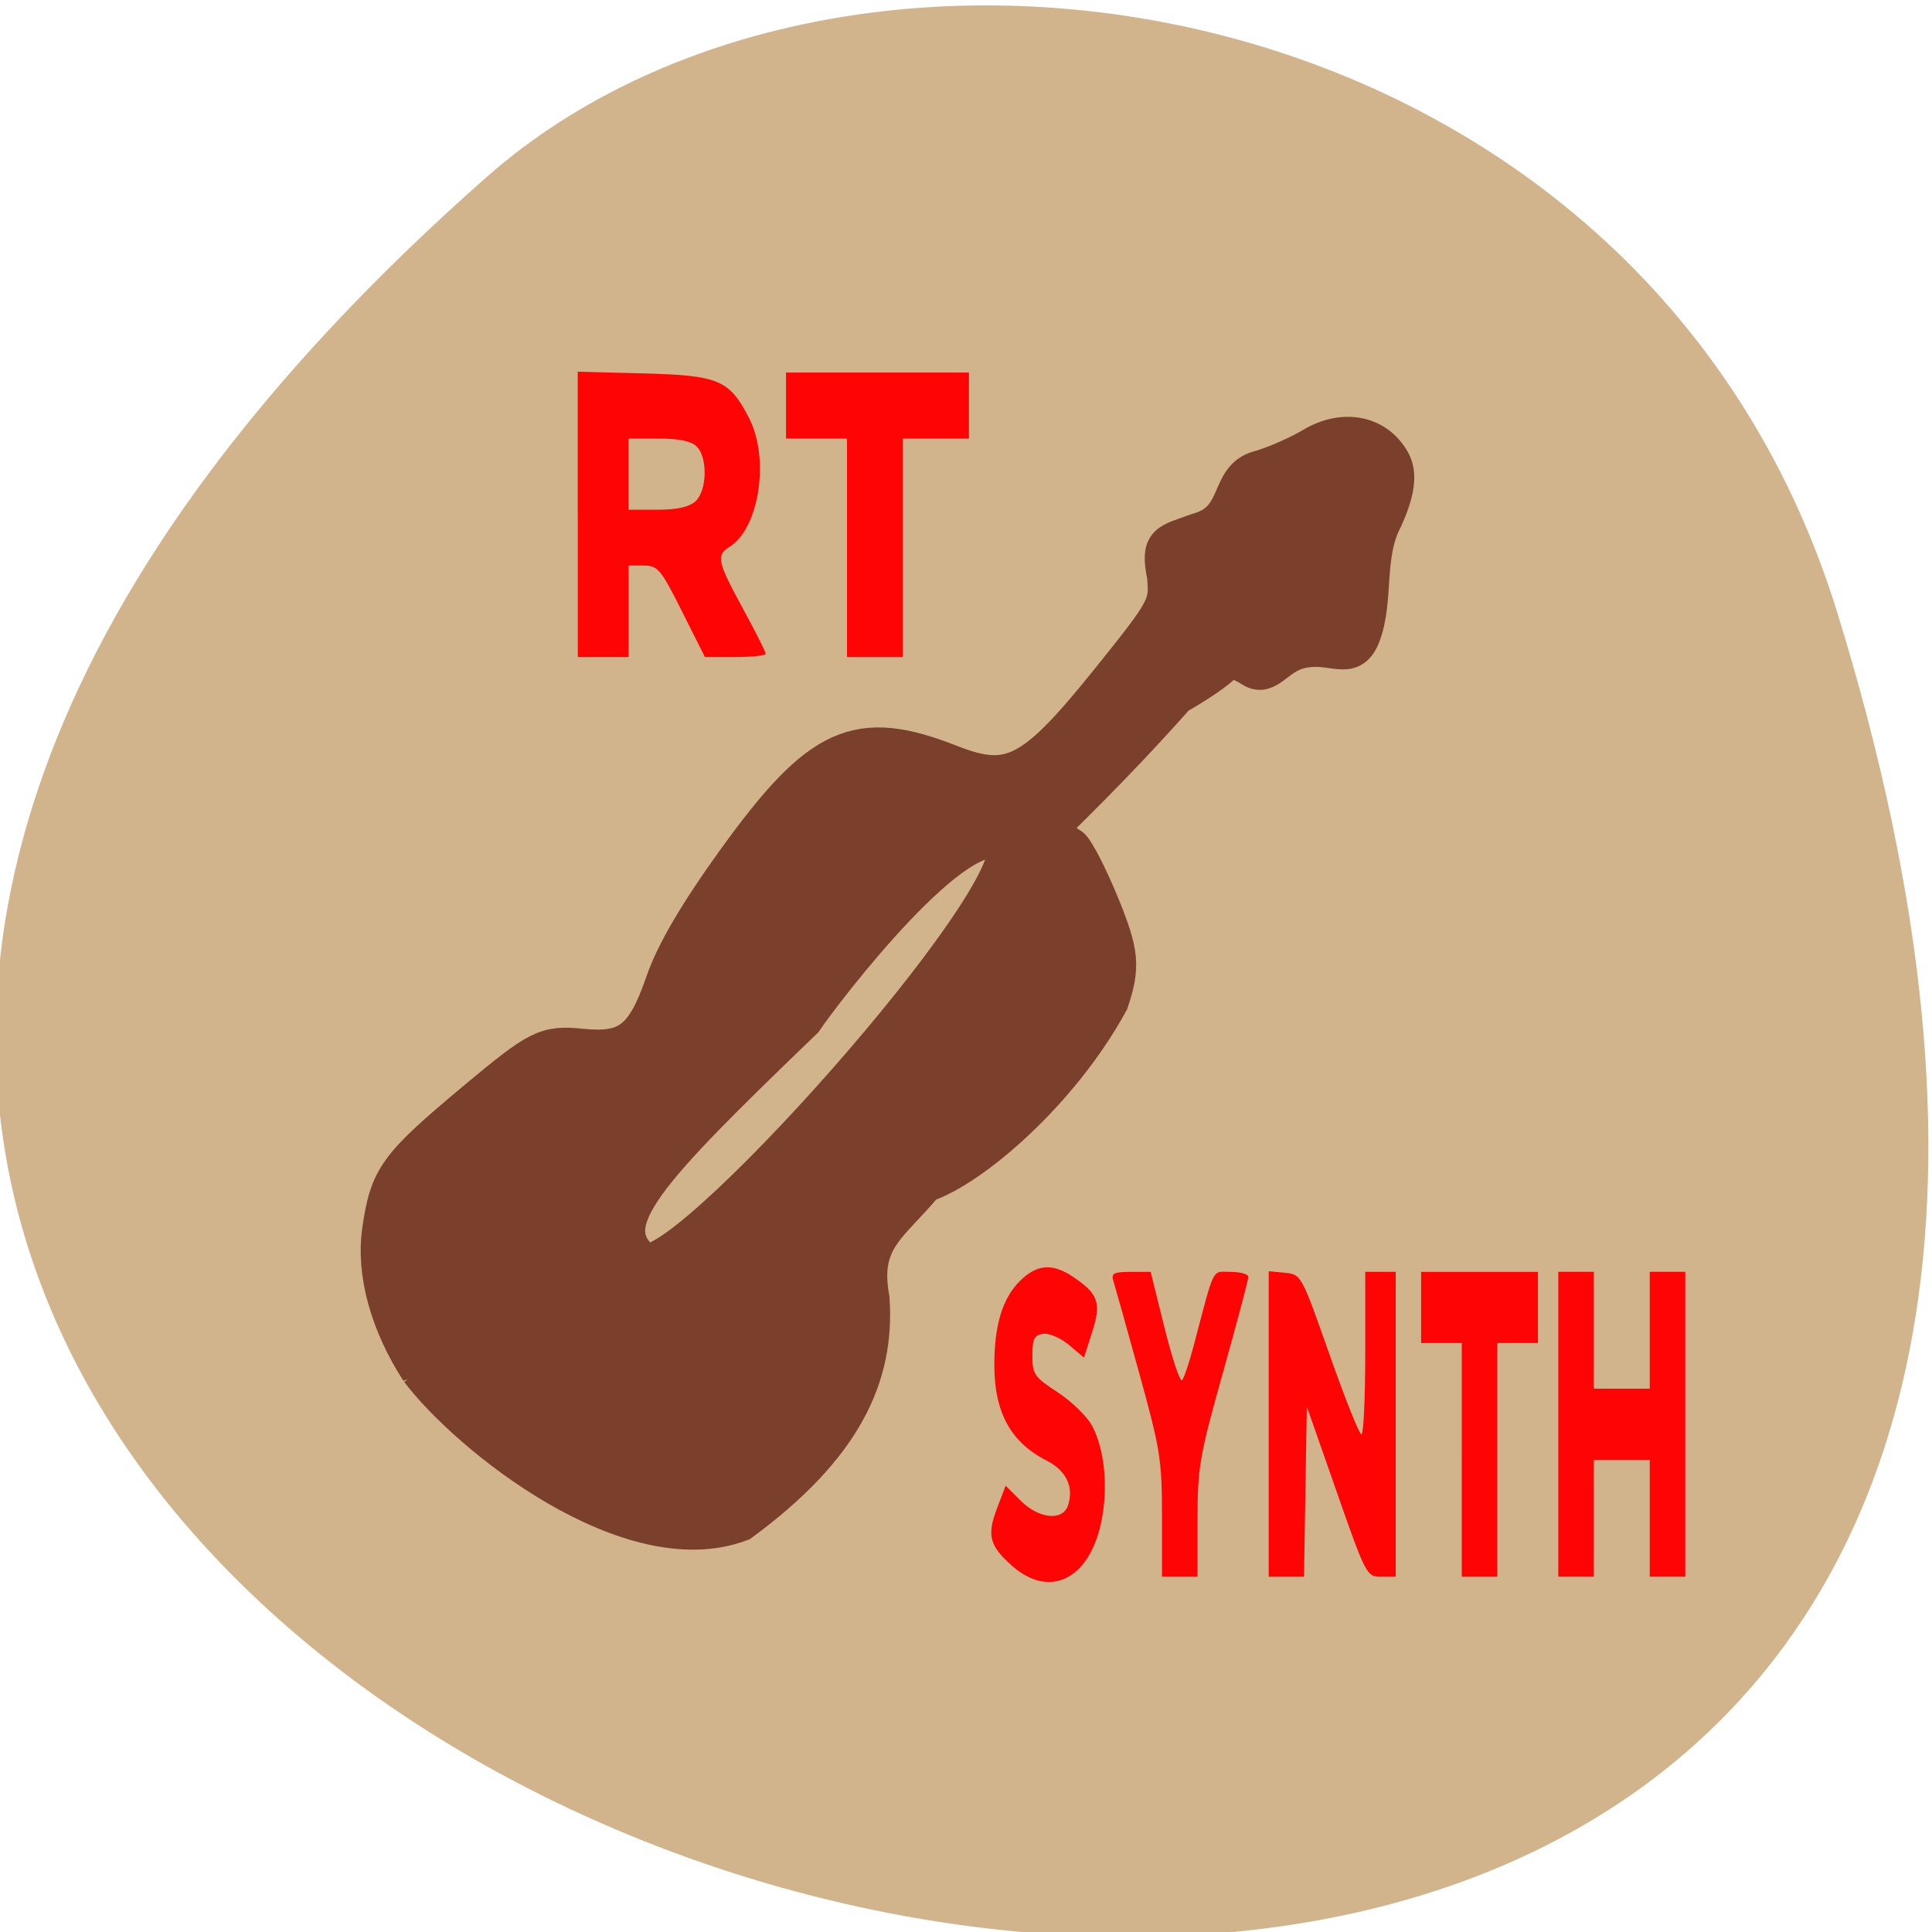 <svg xmlns="http://www.w3.org/2000/svg" viewBox="0 0 256 256"><g fill="#d2b48c" color="#000"><path d="m -1363.8 1650.47 c 92.76 -229.28 -405.65 -114.61 -172.57 42.475 46.699 31.473 147.56 19.349 172.57 -42.475 z" transform="matrix(1.037 0 0 -1.357 1657.69 2320.79)"/></g><path d="m 55.56 181.59 c -4.03 -6.242 -5.864 -12.951 -5.064 -18.508 1.018 -7.077 2.066 -8.521 12.525 -17.253 8.41 -7.02 9.313 -7.472 14.04 -6.998 6.206 0.622 8.38 -1.086 10.978 -8.628 1.363 -3.955 4.476 -9.256 9.6 -16.343 11.04 -15.264 16.01 -17.499 28.25 -12.683 8.04 3.165 11.03 1.601 21.238 -11.11 7.502 -9.345 7.746 -9.801 7.37 -13.768 -0.914 -4.538 0.207 -4.321 4.187 -5.784 5.902 -1.565 3.875 -7.115 8.149 -8.287 1.926 -0.517 5.142 -1.916 7.146 -3.11 4.062 -2.419 8.402 -1.56 10.397 2.058 0.908 1.647 0.597 3.951 -1.015 7.521 -2.62 4.932 -1.12 10.787 -2.982 15.542 -1.469 3.633 -3.722 0.877 -8.01 1.824 -3.319 0.732 -4.385 3.834 -6.438 2.501 -1.772 -1.15 -3.347 -1.444 -3.812 -0.712 -0.436 0.687 -3.243 2.638 -6.239 4.337 -18.01 20.243 -23.668 21.578 -14.07 19.967 0.637 0.414 2.48 3.996 4.095 7.961 2.512 6.167 2.675 7.988 1.126 12.605 -6.548 12.03 -18.382 22.12 -24.467 24.08 -4.649 5.637 -8.666 7.375 -7.216 15.278 0.734 10.284 -3.648 19.674 -17.21 29.638 -14.695 5.586 -36.01 -11.456 -42.578 -20.13 z m 77.64 -69.872 c -5.823 -4.416 -24.19 19.717 -26.697 23.428 -21.01 20.24 -27.304 26.862 -21.451 31.934 4.106 4.414 51.704 -48.864 48.15 -55.36 z" fill="#7a402c" stroke="#7a402c" stroke-width="5.04"/><g fill="#ff0404"><path d="m 206.48 188.72 v -20.2 h 2.356 h 2.356 v 7.742 v 7.742 h 3.703 h 3.703 v -7.742 v -7.742 h 2.356 h 2.356 v 20.2 v 20.2 h -2.356 h -2.356 v -7.742 v -7.742 h -3.703 h -3.703 v 7.742 v 7.742 h -2.356 h -2.356 v -20.2 z"/><path d="m 134.16 207.53 c -3.059 -2.686 -3.427 -4.068 -2.045 -7.687 l 1.14 -2.986 l 1.991 1.991 c 2.428 2.428 5.602 2.729 6.279 0.596 0.782 -2.465 -0.249 -4.584 -2.887 -5.931 -4.73 -2.414 -6.892 -6.396 -6.886 -12.681 0.005 -5.244 1.084 -8.787 3.374 -11.08 2.208 -2.208 4.269 -2.402 6.926 -0.65 3.486 2.299 3.917 3.484 2.677 7.362 l -1.096 3.426 l -1.996 -1.68 c -1.098 -0.924 -2.636 -1.588 -3.418 -1.477 -1.175 0.168 -1.422 0.668 -1.422 2.886 0 2.479 0.256 2.85 3.366 4.875 1.851 1.206 3.906 3.216 4.566 4.468 1.66 3.15 2.132 8.184 1.191 12.715 -1.572 7.571 -6.824 10.182 -11.76 5.848 z"/><path d="m 153.97 200.9 c 0 -7.443 -0.22 -8.823 -3.039 -19.02 -1.672 -6.05 -3.207 -11.523 -3.411 -12.171 -0.312 -0.986 0.061 -1.178 2.289 -1.178 h 2.661 l 1.849 7.452 c 1.017 4.098 2.06 7.204 2.319 6.9 0.259 -0.303 0.951 -2.369 1.537 -4.59 2.837 -10.749 2.34 -9.762 4.91 -9.762 1.282 0 2.33 0.299 2.33 0.664 0 0.365 -1.515 6.066 -3.366 12.67 -3.123 11.138 -3.366 12.55 -3.366 19.533 v 7.527 h -2.356 h -2.356 v -8.03 z"/><path d="m 168.11 188.68 v -20.239 l 2.16 0.211 c 2.148 0.21 2.181 0.271 5.891 10.812 2.052 5.831 3.958 10.602 4.235 10.603 0.278 0.001 0.505 -4.845 0.505 -10.77 v -10.772 h 2.02 h 2.02 v 20.2 v 20.2 h -1.942 c -1.906 0 -2.02 -0.208 -5.891 -11.276 l -3.948 -11.276 l -0.185 11.276 l -0.185 11.276 h -2.34 h -2.34 v -20.239 z"/><path d="m 193.69 193.44 v -15.484 h -2.693 h -2.693 v -4.713 v -4.713 h 7.742 h 7.742 v 4.713 v 4.713 h -2.693 h -2.693 v 15.484 v 15.484 h -2.356 h -2.356 v -15.484 z"/><path d="m 112.23 72.59 v -14.474 h -4.04 h -4.04 v -4.376 v -4.376 h 12.12 h 12.12 v 4.376 v 4.376 h -4.376 h -4.376 v 14.474 v 14.474 h -3.703 h -3.703 v -14.474 z"/><path d="m 76.55 68.16 v -18.904 l 8.705 0.222 c 10 0.255 11.407 0.852 14.02 5.958 2.736 5.354 1.325 14.569 -2.607 17.02 -1.804 1.127 -1.627 1.95 1.765 8.172 1.666 3.057 3.03 5.754 3.03 5.994 0 0.24 -1.815 0.437 -4.03 0.437 h -4.03 l -3.043 -6.06 c -2.813 -5.6 -3.195 -6.06 -5.056 -6.06 h -2.01 v 6.06 v 6.06 h -3.366 h -3.366 v -18.904 z m 15.599 -1.734 c 1.543 -1.396 1.647 -5.779 0.173 -7.253 -0.724 -0.724 -2.318 -1.058 -5.05 -1.058 h -3.991 v 4.713 v 4.713 h 3.818 c 2.608 0 4.208 -0.353 5.05 -1.114 z"/></g></svg>